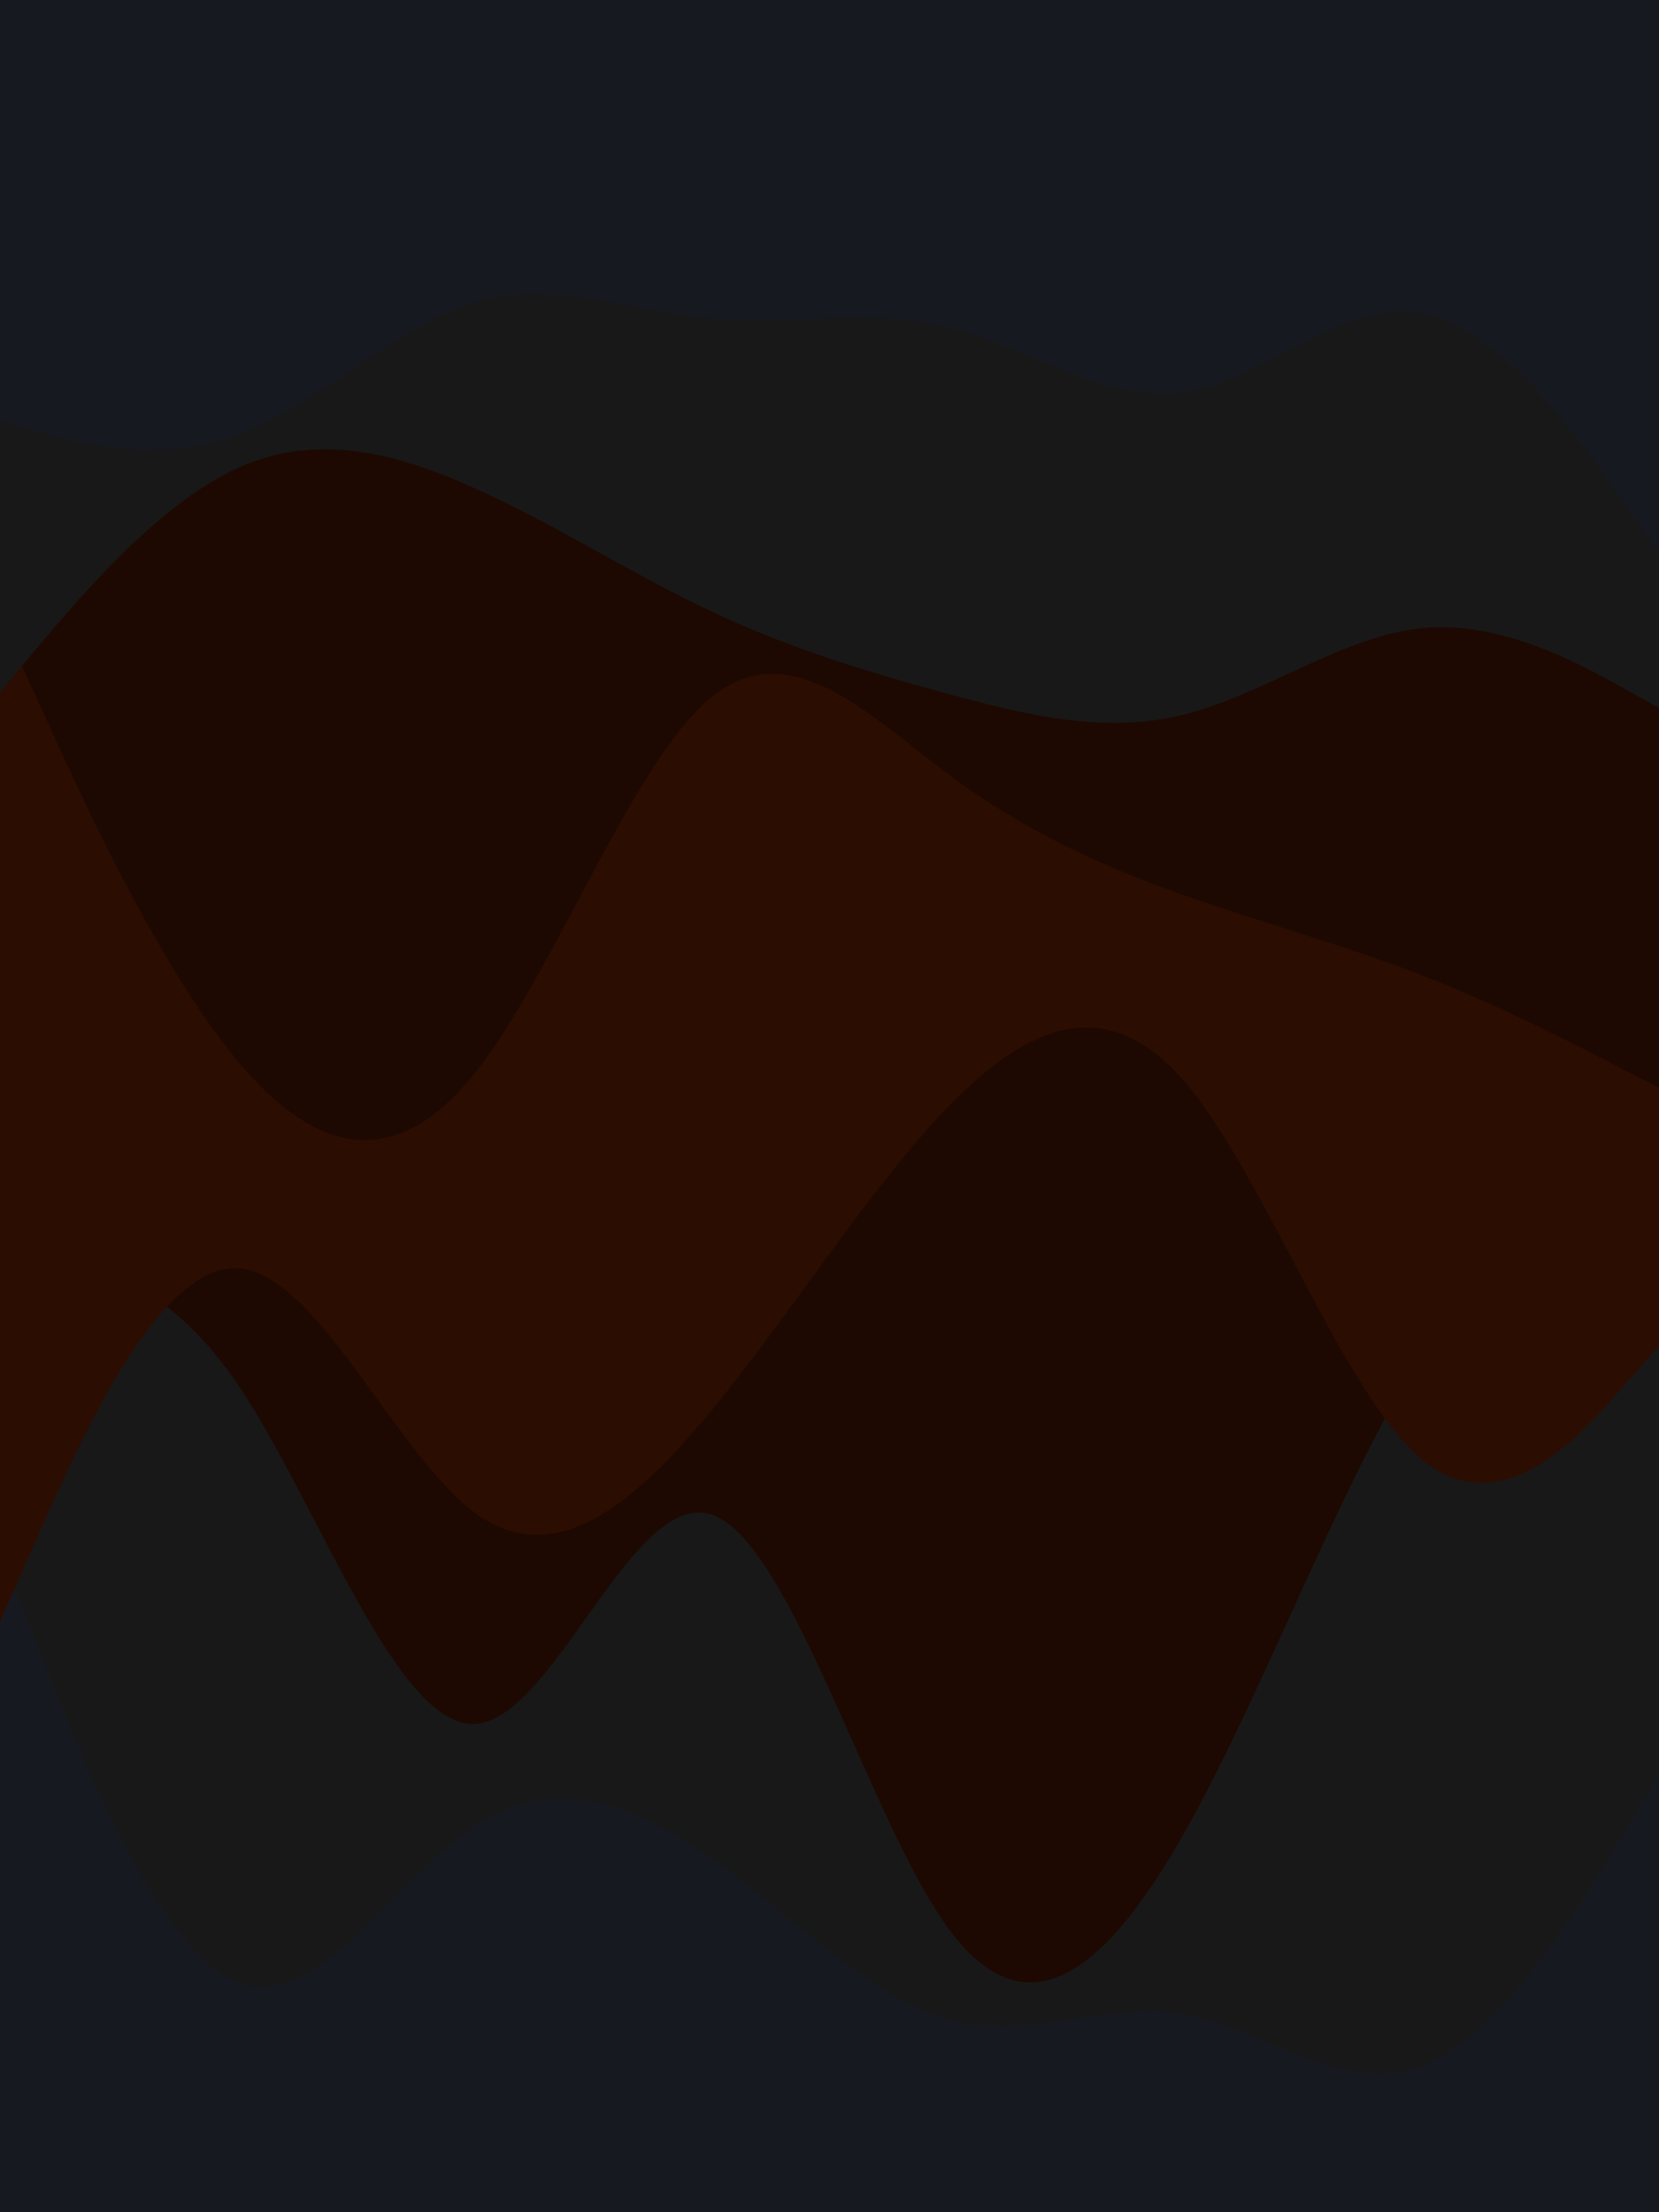 <svg width="600" height="800" viewBox="0 0 600 800" fill="none" xmlns="http://www.w3.org/2000/svg">
<g id="Component 2">
<path id="Vector" d="M0 542.35L14.222 537.851C28.444 533.353 56.889 524.356 85.511 517.976C114.044 511.514 142.844 507.751 171.378 520.511C200 533.353 228.444 562.799 257.067 559.936C285.6 557.073 314.4 521.902 342.933 528.036C371.556 534.171 400 581.611 428.622 599.197C457.156 616.782 485.956 604.513 514.489 591.017C543.111 577.521 571.556 562.799 585.778 555.437L600 548.076V800H585.778C571.556 800 543.111 800 514.489 800C485.956 800 457.156 800 428.622 800C400 800 371.556 800 342.933 800C314.4 800 285.6 800 257.067 800C228.444 800 200 800 171.378 800C142.844 800 114.044 800 85.511 800C56.889 800 28.444 800 14.222 800H0L0 542.35Z" fill="#171921"/>
<path id="Vector_2" d="M600 642.08L585.778 665.555C571.556 688.948 543.111 735.897 514.489 747.021C485.956 758.227 457.156 733.689 428.622 728.618C400 723.628 371.556 738.024 342.933 730.172C314.4 722.238 285.6 691.974 257.067 671.771C228.444 651.65 200 641.507 171.378 660.729C142.844 679.95 114.044 728.536 85.511 716.757C56.889 705.061 28.444 633.083 14.222 597.093L-4.47035e-06 561.104V408.15H14.222C28.444 408.15 56.889 408.15 85.511 408.15C114.044 408.15 142.844 408.15 171.378 408.15C200 408.15 228.444 408.15 257.067 408.15C285.6 408.15 314.4 408.15 342.933 408.15C371.556 408.15 400 408.15 428.622 408.15C457.156 408.15 485.956 408.15 514.489 408.15C543.111 408.15 571.556 408.15 585.778 408.15H600V642.08Z" fill="#181818"/>
<path id="Vector_3" d="M600 426.145L585.778 431.052C571.556 435.96 543.111 445.775 514.489 489.698C485.956 533.54 457.156 611.571 428.622 662.283C400 712.995 371.556 736.388 342.933 697.291C314.4 658.193 285.6 556.442 257.067 547.608C228.444 538.775 200 622.695 171.378 623.431C142.844 624.085 114.044 541.474 85.511 499.923C56.889 458.29 28.444 457.799 14.222 457.472L-4.47035e-06 457.226L-4.47035e-06 238.019H14.222C28.444 238.019 56.889 238.019 85.511 238.019C114.044 238.019 142.844 238.019 171.378 238.019C200 238.019 228.444 238.019 257.067 238.019C285.6 238.019 314.4 238.019 342.933 238.019C371.556 238.019 400 238.019 428.622 238.019C457.156 238.019 485.956 238.019 514.489 238.019C543.111 238.019 571.556 238.019 585.778 238.019H600L600 426.145Z" fill="#1D0901"/>
<path id="Vector_4" d="M600 486.672L585.778 502.867C571.556 519.144 543.111 551.534 514.489 527.978C485.956 504.421 457.156 424.754 428.622 391.382C400 358.011 371.556 370.77 342.933 400.216C314.4 429.662 285.6 475.793 257.067 510.392C228.444 544.991 200 568.22 171.378 546.79C142.844 525.36 114.044 459.435 85.511 458.617C56.889 457.799 28.444 522.089 14.222 554.315L-4.47035e-06 586.46L-4.47035e-06 62.981H14.222C28.444 62.981 56.889 62.981 85.511 62.981C114.044 62.981 142.844 62.981 171.378 62.981C200 62.981 228.444 62.981 257.067 62.981C285.6 62.981 314.4 62.981 342.933 62.981C371.556 62.981 400 62.981 428.622 62.981C457.156 62.981 485.956 62.981 514.489 62.981C543.111 62.981 571.556 62.981 585.778 62.981H600L600 486.672Z" fill="#2C0D02"/>
<path id="Vector_5" d="M0 223.297L14.222 254.624C28.444 286.032 56.889 348.686 85.511 383.203C114.044 417.72 142.844 423.936 171.378 388.52C200 353.103 228.444 275.89 257.067 252.333C285.6 228.777 314.4 258.713 342.933 279.98C371.556 301.246 400 313.842 428.622 323.903C457.156 333.963 485.956 341.652 514.489 352.776C543.111 363.982 571.556 378.704 585.778 386.066L600 393.427V62.981H585.778C571.556 62.981 543.111 62.981 514.489 62.981C485.956 62.981 457.156 62.981 428.622 62.981C400 62.981 371.556 62.981 342.933 62.981C314.4 62.981 285.6 62.981 257.067 62.981C228.444 62.981 200 62.981 171.378 62.981C142.844 62.981 114.044 62.981 85.511 62.981C56.889 62.981 28.444 62.981 14.222 62.981H0L0 223.297Z" fill="#1D0901"/>
<path id="Vector_6" d="M600 256.014L585.778 248.08C571.556 240.228 543.111 224.36 514.489 227.141C485.956 229.84 457.156 251.106 428.622 258.304C400 265.584 371.556 258.713 342.933 250.943C314.4 243.172 285.6 234.502 257.067 221.006C228.444 207.51 200 189.189 171.378 176.429C142.844 163.587 114.044 156.226 85.511 169.476C56.889 182.645 28.444 216.508 14.222 233.357L-4.47035e-06 250.288V62.981H14.222C28.444 62.981 56.889 62.981 85.511 62.981C114.044 62.981 142.844 62.981 171.378 62.981C200 62.981 228.444 62.981 257.067 62.981C285.6 62.981 314.4 62.981 342.933 62.981C371.556 62.981 400 62.981 428.622 62.981C457.156 62.981 485.956 62.981 514.489 62.981C543.111 62.981 571.556 62.981 585.778 62.981H600V256.014Z" fill="#181818"/>
<path id="Vector_7" d="M600 199.576L585.778 179.373C571.556 159.252 543.111 118.846 514.489 113.448C485.956 107.968 457.156 137.413 428.622 141.748C400 146.165 371.556 125.39 342.933 118.355C314.4 111.239 285.6 117.783 257.067 115.165C228.444 112.63 200 100.852 171.378 109.44C142.844 118.028 114.044 146.983 85.511 157.453C56.889 167.922 28.444 160.07 14.222 156.062L-4.47035e-06 152.136V2.86102e-06H14.222C28.444 2.86102e-06 56.889 2.86102e-06 85.511 2.86102e-06C114.044 2.86102e-06 142.844 2.86102e-06 171.378 2.86102e-06C200 2.86102e-06 228.444 2.86102e-06 257.067 2.86102e-06C285.6 2.86102e-06 314.4 2.86102e-06 342.933 2.86102e-06C371.556 2.86102e-06 400 2.86102e-06 428.622 2.86102e-06C457.156 2.86102e-06 485.956 2.86102e-06 514.489 2.86102e-06C543.111 2.86102e-06 571.556 2.86102e-06 585.778 2.86102e-06H600V199.576Z" fill="#171921"/>
</g>
</svg>
